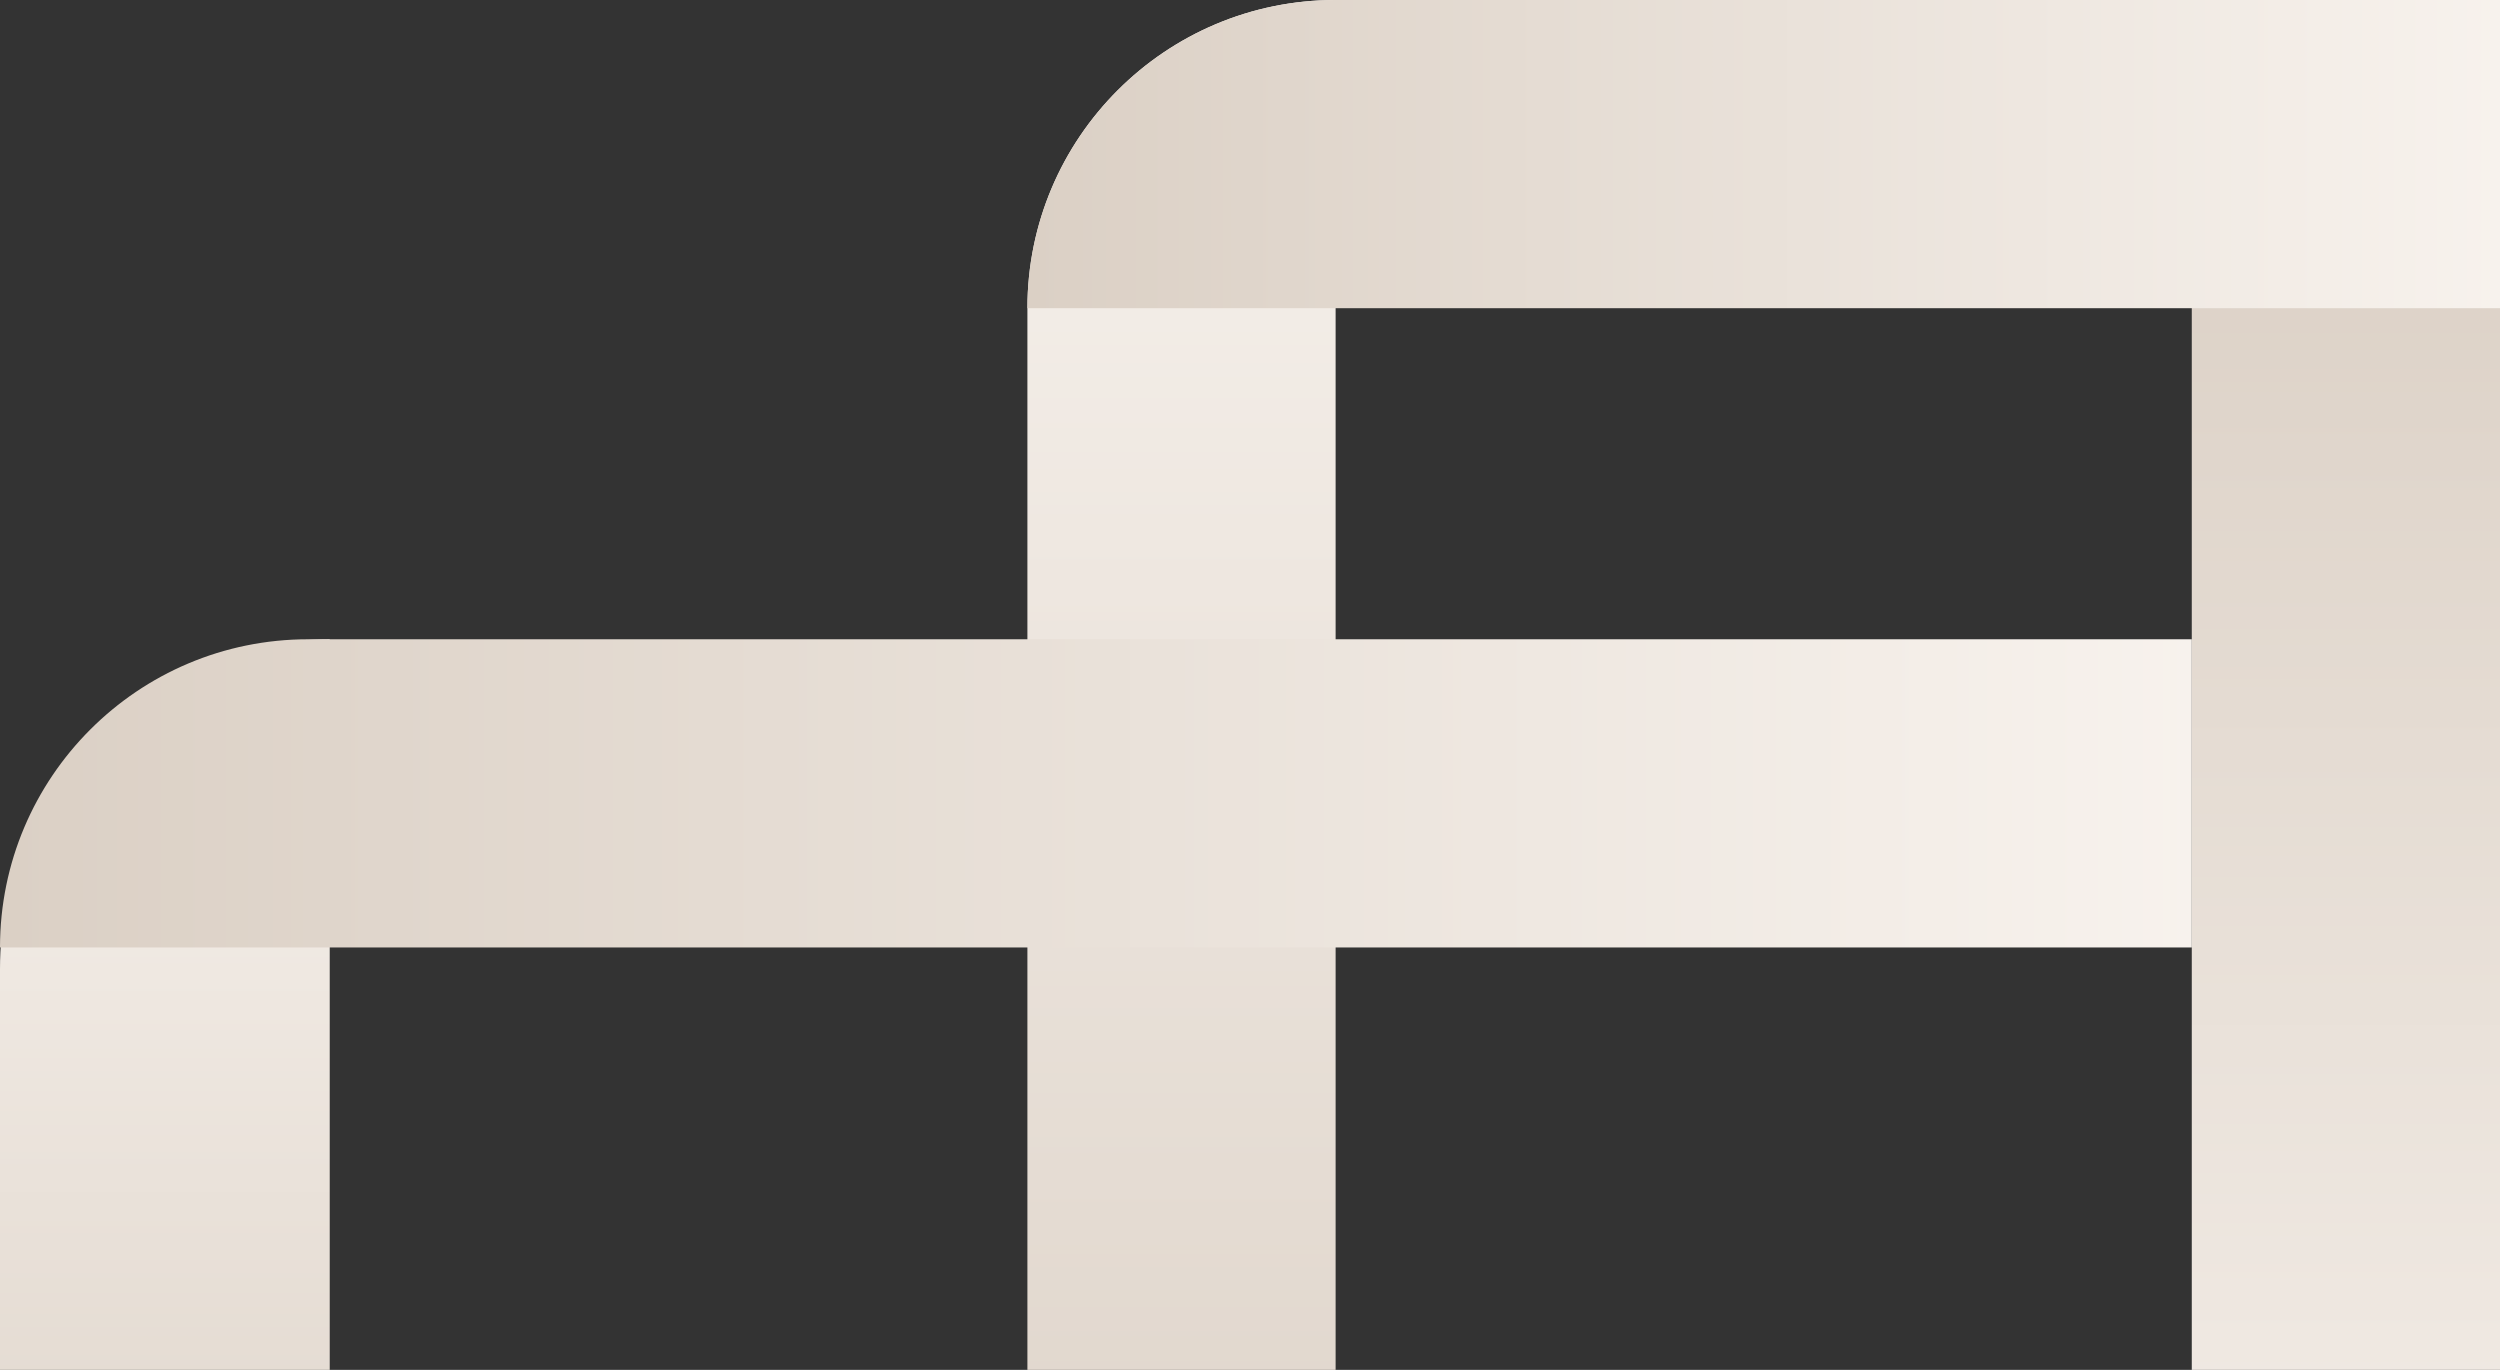 <svg width="219" height="120" viewBox="0 0 219 120" fill="none" xmlns="http://www.w3.org/2000/svg">
<rect x="0" y="0" width="219" height="120" fill="#333333" stroke="none"/>
<path d="M90 27C90 12.088 102.088 0 117 0V159H90V27Z" fill="url(#paint0_linear_1373_12381)"/>
<rect x="219" y="161" width="27" height="147" transform="rotate(-180 219 161)" fill="url(#paint1_linear_1373_12381)"/>
<path d="M219 0L219 27L90 27C90 12.088 102.088 -5.11037e-06 117 -4.45856e-06L219 0Z" fill="url(#paint2_linear_1373_12381)"/>
<path d="M0 84.884C0 68.932 12.932 56 28.884 56V156H0V84.884Z" fill="url(#paint3_linear_1373_12381)"/>
<path d="M192 56L192 83L-1.26255e-06 83C-5.65262e-07 68.088 12.088 56 27 56L192 56Z" fill="url(#paint4_linear_1373_12381)"/>
<defs>
<linearGradient id="paint0_linear_1373_12381" x1="117" y1="159" x2="117" y2="-4.93" gradientUnits="userSpaceOnUse">
<stop stop-color="#DBD0C5"/>
<stop offset="1" stop-color="#F8F3EE"/>
</linearGradient>
<linearGradient id="paint1_linear_1373_12381" x1="246" y1="308" x2="246" y2="156.442" gradientUnits="userSpaceOnUse">
<stop stop-color="#DBD0C5"/>
<stop offset="1" stop-color="#F8F3EE"/>
</linearGradient>
<linearGradient id="paint2_linear_1373_12381" x1="90" y1="27" x2="223" y2="27" gradientUnits="userSpaceOnUse">
<stop stop-color="#DBD0C5"/>
<stop offset="1" stop-color="#F8F3EE"/>
</linearGradient>
<linearGradient id="paint3_linear_1373_12381" x1="28.884" y1="156" x2="28.884" y2="52.899" gradientUnits="userSpaceOnUse">
<stop stop-color="#DBD0C5"/>
<stop offset="1" stop-color="#F8F3EE"/>
</linearGradient>
<linearGradient id="paint4_linear_1373_12381" x1="4.94041e-07" y1="83" x2="197.953" y2="83" gradientUnits="userSpaceOnUse">
<stop stop-color="#DBD0C5"/>
<stop offset="1" stop-color="#F8F3EE"/>
</linearGradient>
</defs>
</svg>
